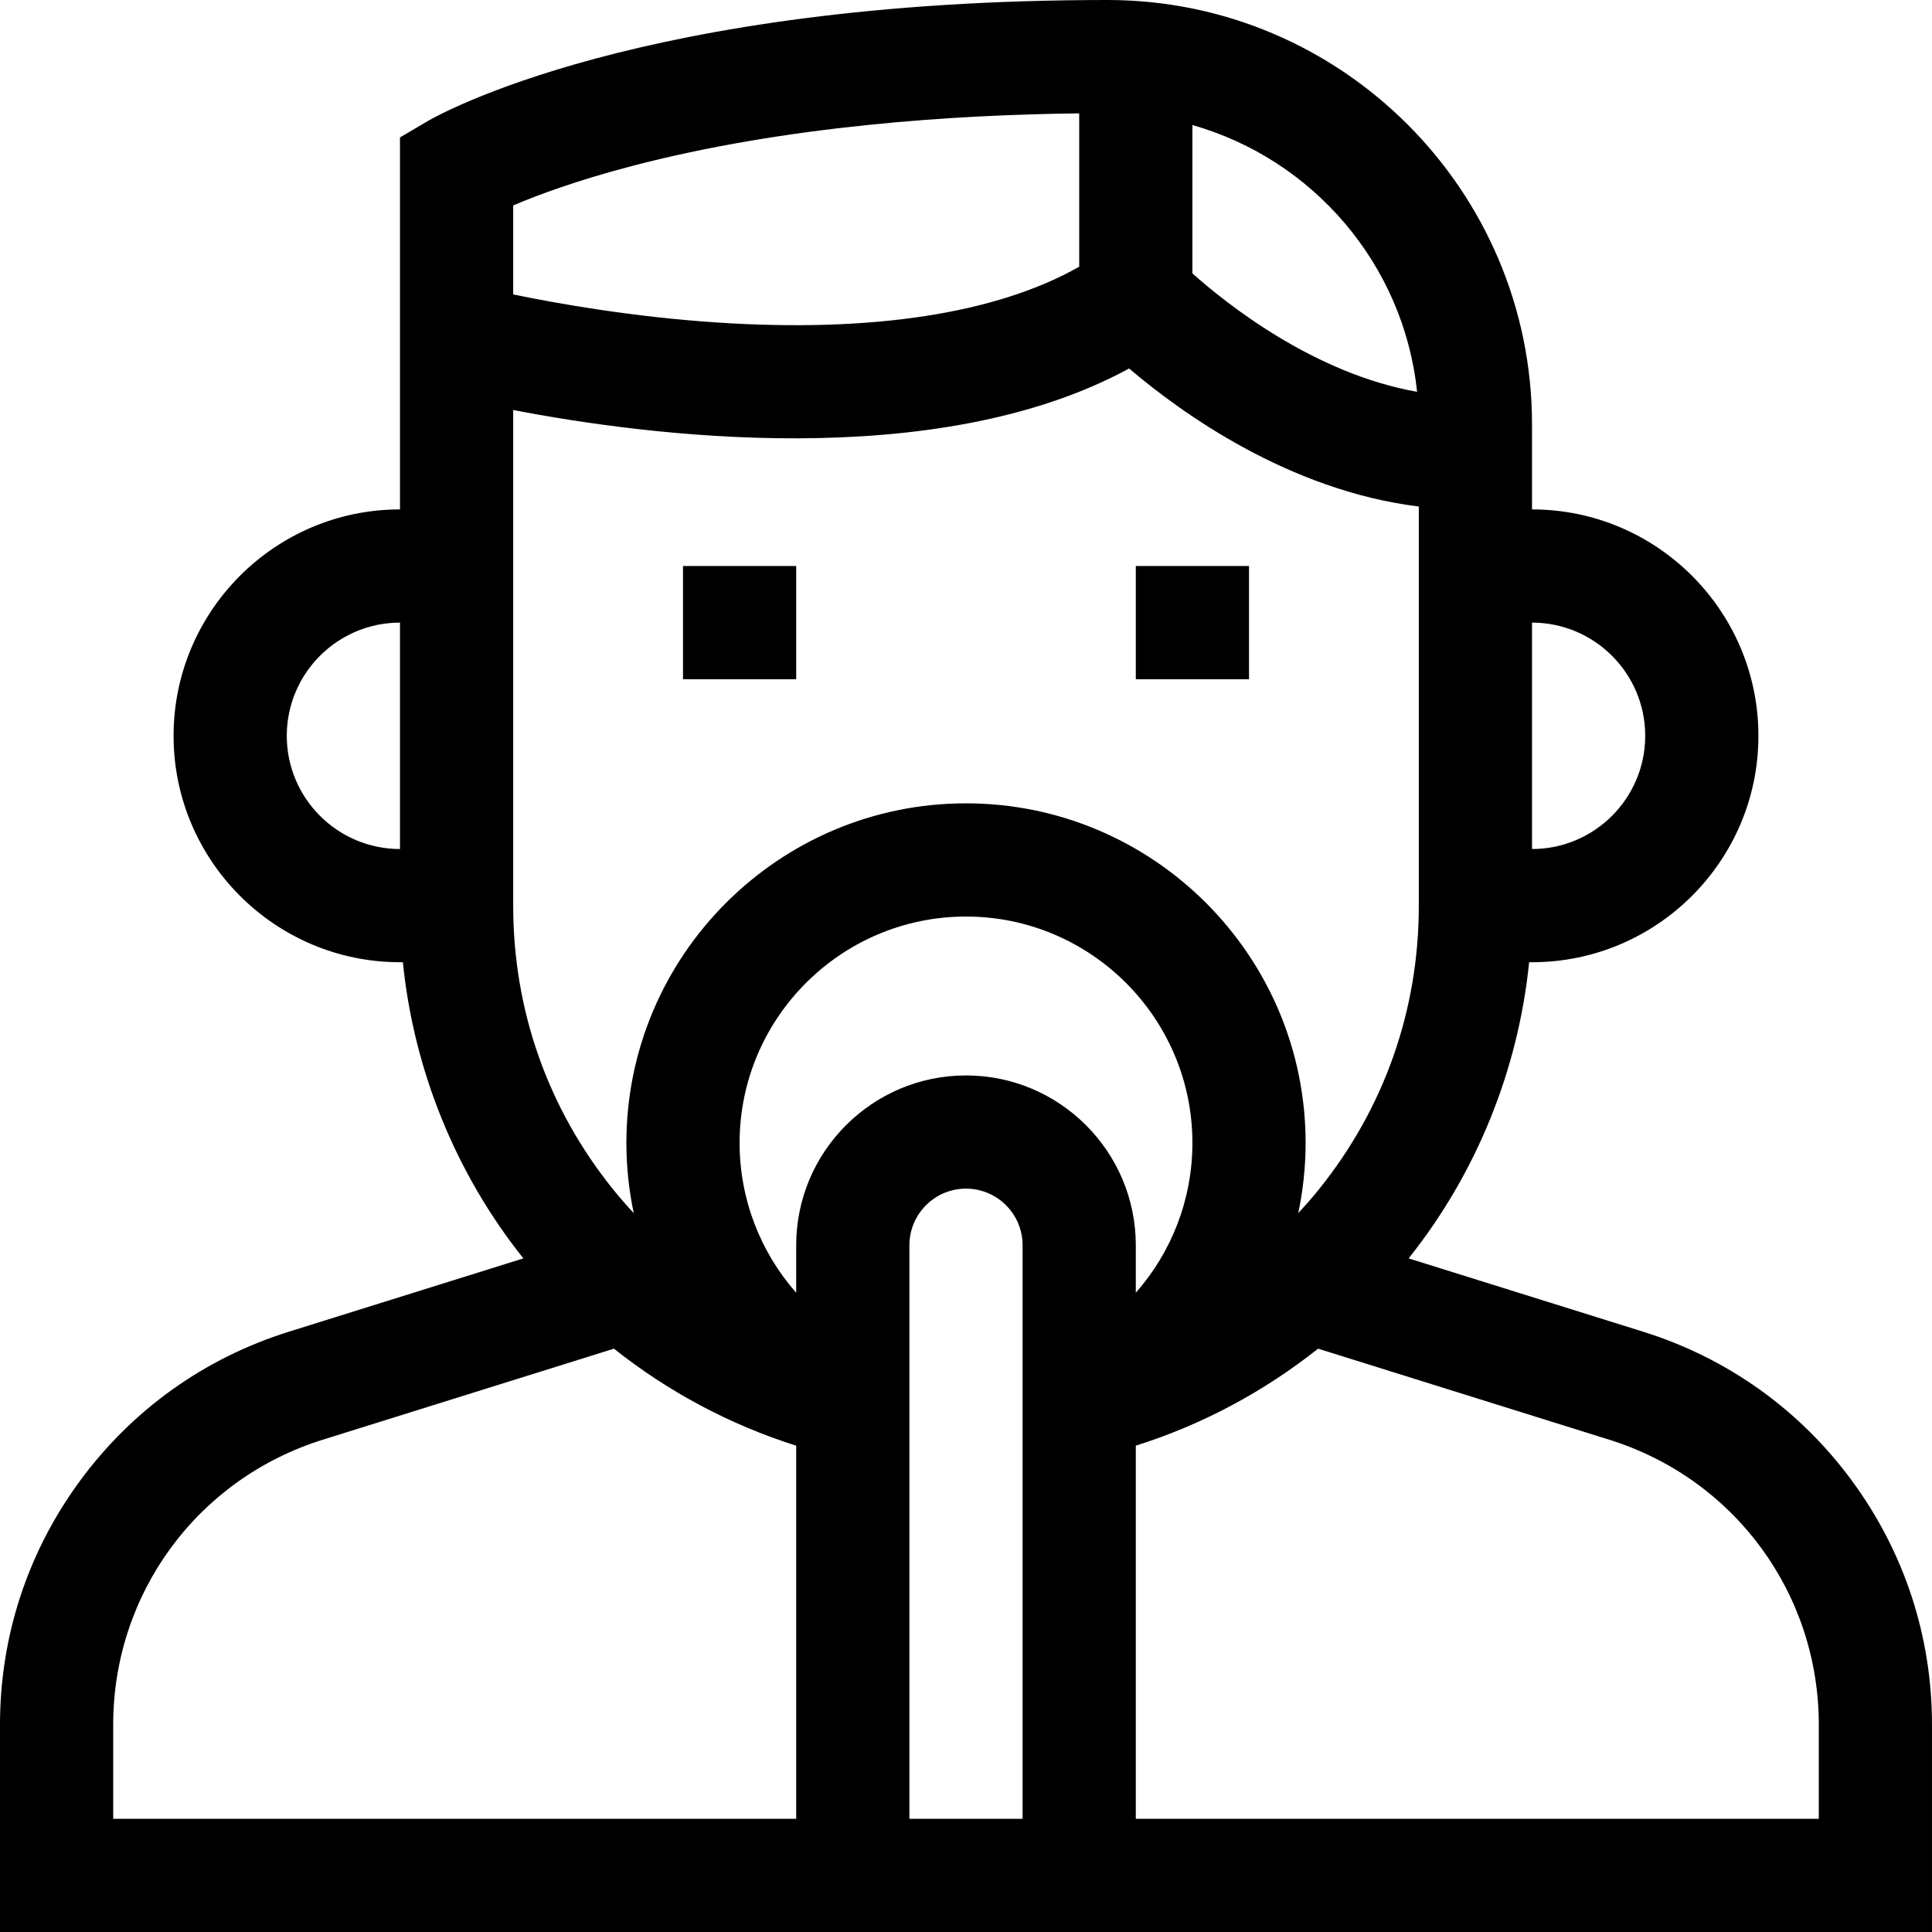 <svg id="Capa_1" enable-background="new 0 0 512 512" height="512" viewBox="0 0 512 512" width="512" xmlns="http://www.w3.org/2000/svg"><g><path d="m181 150h30v30h-30z"/><path d="m301 150h30v30h-30z"/><path d="m490.799 392.437c-13.869-18.869-33.014-32.536-55.364-39.524l-62.132-19.427c17.963-22.519 29.042-49.913 31.933-78.485h.764c33.084 0 60-26.916 60-60s-26.916-60-60-60v-22.521c0-62.022-50.458-112.48-112.479-112.48-124.092 0-177.888 30.756-180.118 32.066l-7.403 4.348v98.586c-33.084 0-60 26.916-60 60s26.916 60 60 60h.765c2.89 28.572 13.97 55.967 31.933 78.486l-62.131 19.427c-22.351 6.988-41.496 20.656-55.365 39.524-13.871 18.869-21.202 41.22-21.202 64.638v54.925h512v-54.926c0-23.417-7.331-45.768-21.201-64.637zm-189.799-49.845v-12.592c0-24.813-20.187-45-45-45s-45 20.187-45 45v12.592c-9.48-10.757-15-24.784-15-39.698 0-33.084 26.916-60 60-60s60 26.916 60 60c0 14.914-5.52 28.942-15 39.698zm-60-12.592c0-8.271 6.729-15 15-15s15 6.729 15 15v152h-30zm195-135c0 16.542-13.458 30-30 30v-60c16.542 0 30 13.458 30 30zm-60.455-91.164c-27.286-4.832-50.418-23.237-59.545-31.387v-39.31c31.906 9.053 56.004 36.852 59.545 70.697zm-208.151-59.822c40.989-10.736 85.879-13.608 118.606-13.97v40.64c-21.884 12.407-54.831 17.51-95.986 14.779-22.423-1.487-42.266-5.005-54.014-7.439v-23.581c6.302-2.689 16.667-6.572 31.394-10.429zm-91.394 150.986c0-16.542 13.458-30 30-30v60c-16.542 0-30-13.458-30-30zm60-86.344c35.279 6.806 112.044 16.879 163.222-11.003 13.873 11.811 42.359 32.331 76.778 36.584v105.763c0 27.766-9.205 53.83-26.62 75.375-1.704 2.108-3.495 4.136-5.331 6.117 1.275-6.04 1.951-12.264 1.951-18.598 0-49.626-40.374-90-90-90s-90 40.374-90 90c0 6.334.677 12.558 1.951 18.598-1.837-1.981-3.627-4.009-5.331-6.117-17.415-21.545-26.62-47.609-26.62-75.375zm-106 348.419c0-34.793 22.312-65.146 55.52-75.529l77.177-24.131c14.382 11.422 30.784 20.181 48.303 25.703v98.882h-181zm452 24.925h-181v-98.883c17.519-5.522 33.922-14.282 48.304-25.704l77.177 24.132c33.207 10.384 55.519 40.737 55.519 75.529z"/></g></svg>